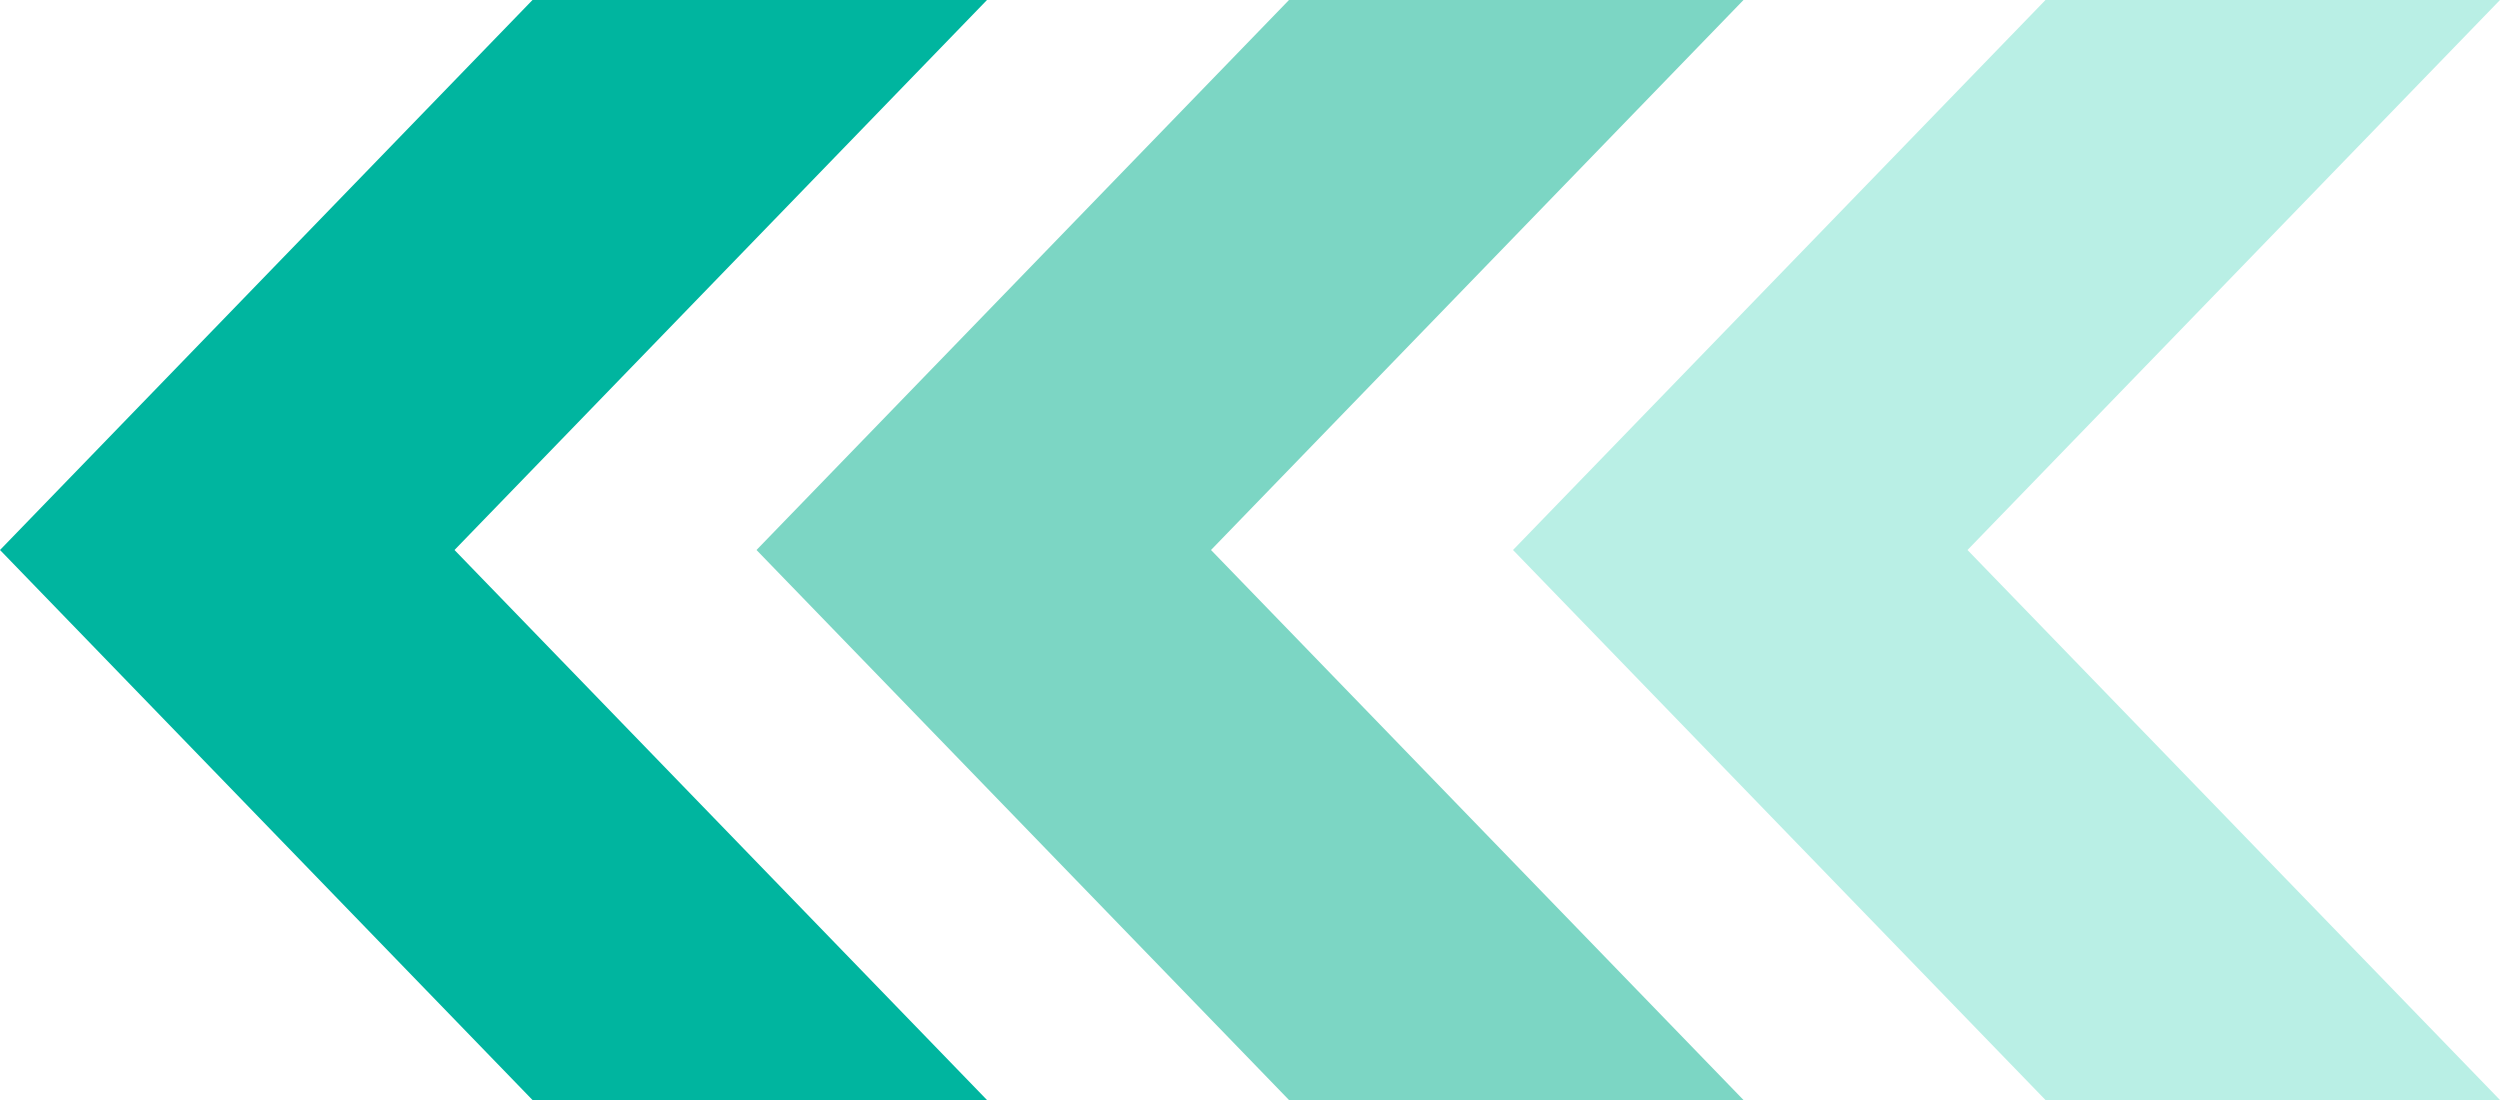 <?xml version="1.0" encoding="UTF-8"?><svg id="_レイヤー_2" xmlns="http://www.w3.org/2000/svg" width="50" height="22" viewBox="0 0 50 22"><defs><style>.cls-1{fill:#b9efe5;}.cls-1,.cls-2,.cls-3{stroke-width:0px;}.cls-2{fill:#7cd6c4;}.cls-3{fill:#00b59f;}</style></defs><g id="_コンテンツ"><polygon class="cls-2" points="24.22 11 34.87 22 25.78 22 15.13 11 25.78 0 34.87 0 24.22 11"/><polygon class="cls-3" points="9.09 11 19.74 22 10.65 22 0 11 10.65 0 19.74 0 9.09 11"/><polygon class="cls-1" points="39.35 11 50 22 40.91 22 30.26 11 40.91 0 50 0 39.35 11"/></g></svg>
